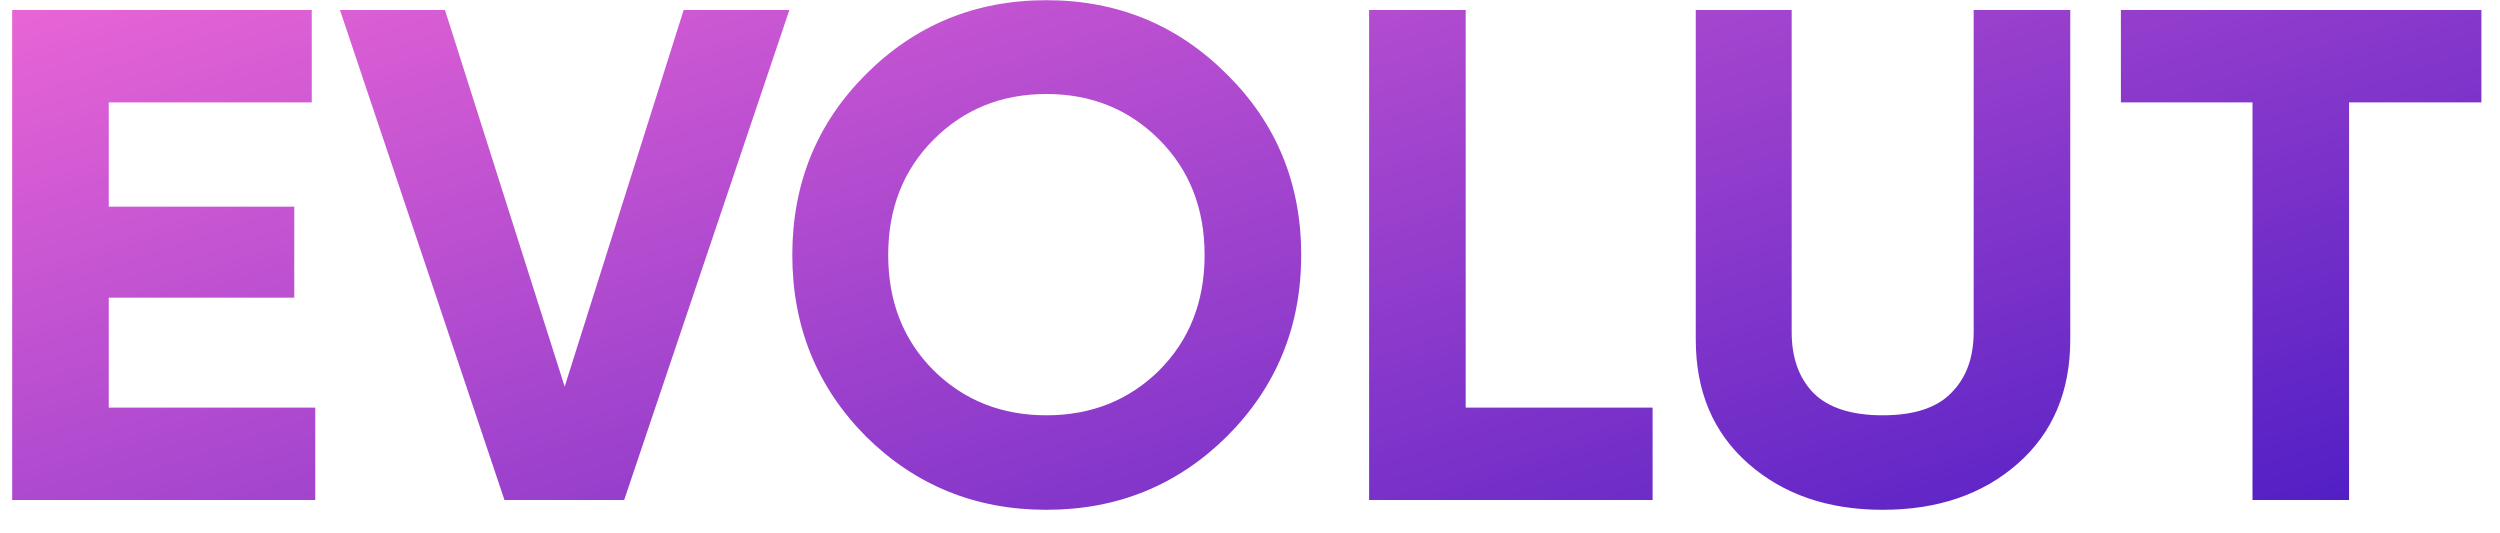 <?xml version="1.0" encoding="UTF-8"?> <svg xmlns="http://www.w3.org/2000/svg" width="75" height="16" viewBox="0 0 75 16" fill="none"><path d="M3.263 12.228H9.458V15H0.365V0.3H9.353V3.072H3.263V6.201H8.828V8.931H3.263V12.228ZM15.134 15L10.199 0.3H13.349L16.94 11.598L20.51 0.3H23.681L18.725 15H15.134ZM36.81 13.089C35.326 14.559 33.52 15.294 31.392 15.294C29.264 15.294 27.458 14.559 25.974 13.089C24.504 11.605 23.769 9.792 23.769 7.65C23.769 5.508 24.504 3.702 25.974 2.232C27.458 0.748 29.264 0.006 31.392 0.006C33.52 0.006 35.326 0.748 36.81 2.232C38.294 3.702 39.036 5.508 39.036 7.65C39.036 9.792 38.294 11.605 36.81 13.089ZM28.011 11.115C28.921 12.011 30.048 12.459 31.392 12.459C32.736 12.459 33.863 12.011 34.773 11.115C35.683 10.205 36.138 9.05 36.138 7.65C36.138 6.25 35.683 5.095 34.773 4.185C33.863 3.275 32.736 2.82 31.392 2.82C30.048 2.82 28.921 3.275 28.011 4.185C27.101 5.095 26.646 6.25 26.646 7.65C26.646 9.05 27.101 10.205 28.011 11.115ZM43.971 12.228H49.578V15H41.073V0.3H43.971V12.228ZM56.48 15.294C54.842 15.294 53.498 14.832 52.448 13.908C51.398 12.984 50.873 11.745 50.873 10.191V0.3H53.75V9.96C53.75 10.73 53.967 11.339 54.401 11.787C54.849 12.235 55.542 12.459 56.48 12.459C57.418 12.459 58.104 12.235 58.538 11.787C58.986 11.339 59.21 10.73 59.21 9.96V0.3H62.108V10.191C62.108 11.745 61.583 12.984 60.533 13.908C59.483 14.832 58.132 15.294 56.48 15.294ZM74.442 0.3V3.072H70.472V15H67.575V3.072H63.627V0.3H74.442Z" fill="url(#paint0_linear_165_14)"></path><defs><linearGradient id="paint0_linear_165_14" x1="-1" y1="-5" x2="13.841" y2="40.118" gradientUnits="userSpaceOnUse"><stop stop-color="#FF6FD8"></stop><stop offset="1" stop-color="#3813C2"></stop></linearGradient></defs></svg> 